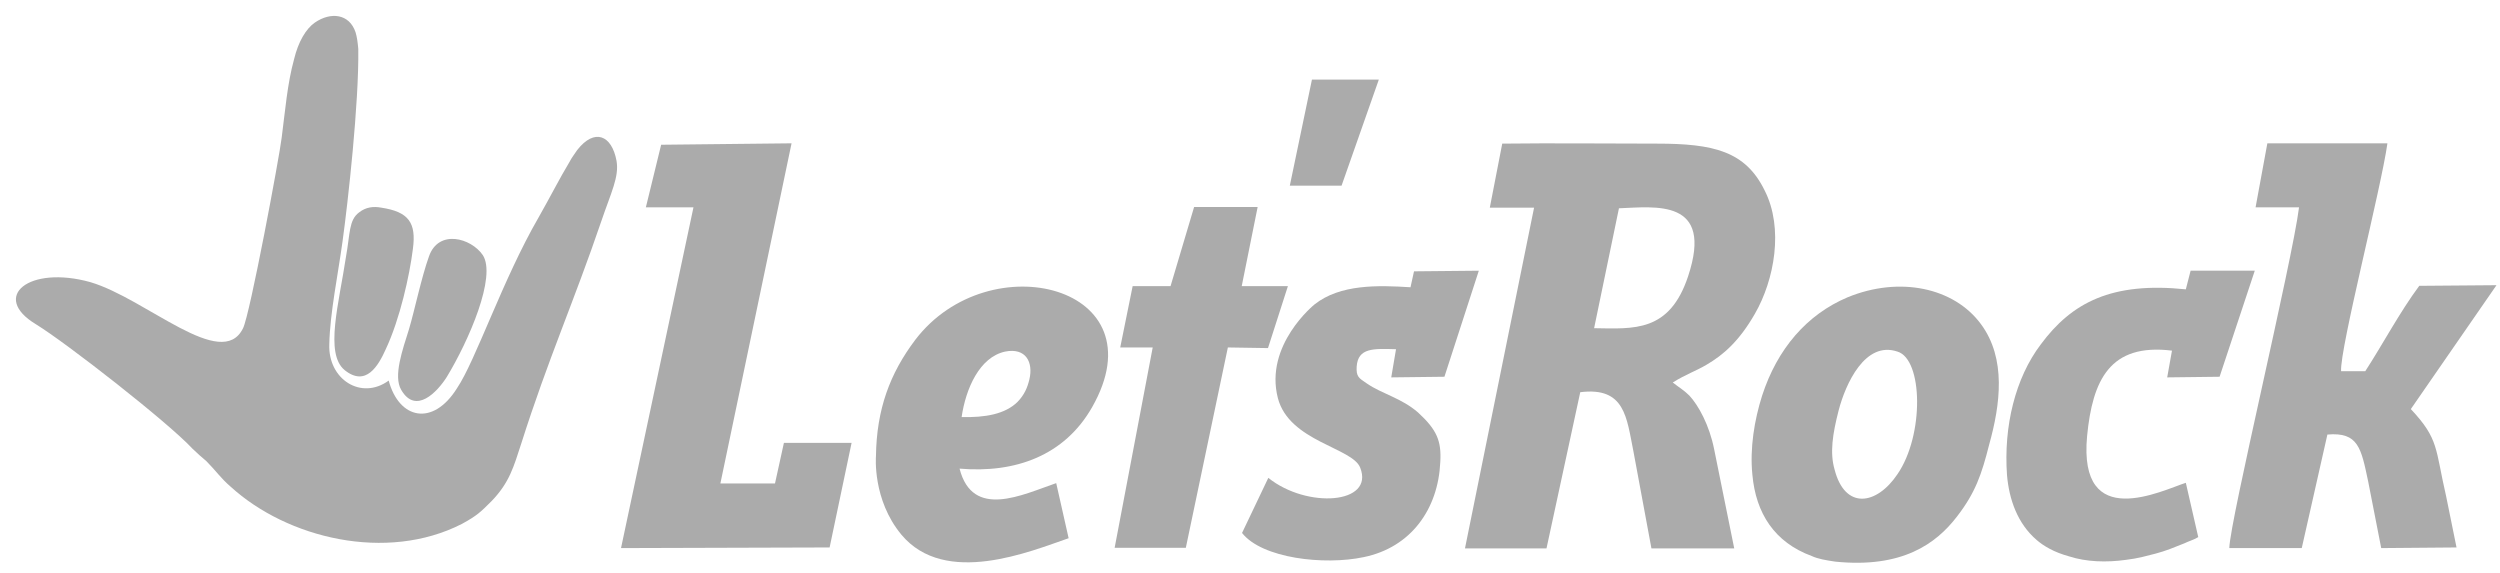 <svg id="SvgjsSvg1055" xmlns="http://www.w3.org/2000/svg" version="1.1" xmlns:xlink="http://www.w3.org/1999/xlink" xmlns:svgjs="http://svgjs.com/svgjs" width="157" height="36" viewBox="0 0 157 36"><title>Group 2 Copy 2</title><desc>Created with Avocode.</desc><defs id="SvgjsDefs1056"></defs><path id="SvgjsPath1057" d="M1745.74 867.84C1747.43 862.52 1749.03 858.98 1750.77 853.87C1751.37 852.1 1751.89 851.11 1751.72 850.11C1751.42 848.47 1750.33 848.04 1749.25 849.42C1749.08 849.68 1748.9 849.9 1748.77 850.16C1748.12 851.24 1747.56 852.36 1746.82 853.66C1744.57 857.55 1742.87 862.65 1741.7 864.38C1740.19 866.8 1738.06 866.33 1737.41 863.9C1735.68 865.16 1733.59 863.82 1733.68 861.61C1733.72 859.67 1734.24 857.16 1734.51 855.17C1734.85 852.71 1735.55 846.44 1735.5 843.07C1735.46 842.63 1735.42 842.33 1735.33 842.03C1734.94 840.86 1733.77 840.73 1732.77 841.42C1732.21 841.81 1731.73 842.63 1731.47 843.71C1731.04 845.27 1730.91 846.96 1730.69 848.64C1730.56 849.77 1728.69 859.8 1728.26 860.62C1726.92 863.34 1722.19 858.76 1718.68 857.72C1714.82 856.64 1712.39 858.63 1715.25 860.36C1717.16 861.53 1723.53 866.5 1725.1 868.19C1725.49 868.57 1725.57 868.62 1725.96 868.96C1726.53 869.53 1726.87 870.04 1727.48 870.56C1731.04 873.81 1737.28 875.32 1742.01 872.9C1742.96 872.38 1743.18 872.16 1743.87 871.47C1745 870.3 1745.26 869.31 1745.74 867.84 " fill="#ababab" fill-opacity="1" transform="matrix(1,0,0,1,-1713,-840)"></path><path id="SvgjsPath1058" d="M1805 874.44H1810.12L1812.24 864.63C1815.06 864.28 1815.15 866.23 1815.58 868.35L1816.71 874.44H1821.91L1820.65 868.22C1820.35 866.7 1819.66 865.45 1819.09 864.84C1818.75 864.5 1818.44 864.33 1818.05 864.02C1818.88 863.5 1819.53 863.29 1820.18 862.9C1821.22 862.29 1822.22 861.43 1823.21 859.7C1824.43 857.58 1825.03 854.34 1823.82 851.96C1822.61 849.49 1820.61 849.02 1817.05 849.02C1813.8 849.02 1810.59 848.98 1807.34 849.02L1806.56 853.04H1809.34ZM1814.67 853.08C1816.93 853 1820.65 852.43 1819.01 857.36C1817.84 860.87 1815.62 860.65 1813.11 860.61Z " fill="#ababab" fill-opacity="1" transform="matrix(1,0,0,1,-1713,-840)"></path><path id="SvgjsPath1059" d="M1853 874.42H1857.55L1859.16 867.29C1861.11 867.12 1861.28 868.15 1861.72 870.23L1862.54 874.42L1867.27 874.38L1866.62 871.18C1865.92 868.15 1866.18 867.59 1864.4 865.69L1869.78 857.91L1864.93 857.95C1863.71 859.59 1862.63 861.63 1861.54 863.31H1860.02C1859.94 861.88 1862.54 851.81 1862.93 849H1855.39L1854.65 853.02H1857.38C1856.95 856.44 1853.04 872.69 1853 874.42 " fill="#ababab" fill-opacity="1" transform="matrix(1,0,0,1,-1713,-840)"></path><path id="SvgjsPath1060" d="M1766.48 867.81H1762.23L1761.67 870.36H1758.24L1762.71 849L1754.52 849.09L1753.56 853.02H1756.55L1752 874.42L1765.1 874.38 " fill="#ababab" fill-opacity="1" transform="matrix(1,0,0,1,-1713,-840)"></path><path id="SvgjsPath1061" d="M1828.25 875.27C1832.46 875.7 1834.59 874.14 1835.89 872.45C1837.06 870.94 1837.45 869.78 1837.92 867.92C1838.62 865.41 1839.01 862.52 1837.4 860.35C1835.71 858.06 1832.29 857.33 1829.03 858.67C1826.47 859.75 1824.61 861.91 1823.66 864.85C1823.18 866.36 1822.88 868.14 1823.05 869.82C1823.27 872.24 1824.44 874.06 1826.78 874.92C1827.17 875.1 1827.65 875.18 1828.25 875.27ZM1828.47 865.76C1828.9 864.12 1830.12 861.39 1832.16 862.08C1833.76 862.56 1833.85 867.32 1832.16 869.78C1830.85 871.73 1828.86 872.03 1828.21 869.48C1827.91 868.44 1828.08 867.27 1828.47 865.76Z " fill="#ababab" fill-opacity="1" transform="matrix(1,0,0,1,-1713,-840)"></path><path id="SvgjsPath1062" d="M1780.11 873.8L1779.33 870.34C1777.2 871.07 1774.08 872.63 1773.26 869.43C1776.77 869.73 1779.85 868.61 1781.58 865.58C1785.92 857.97 1775.12 855.25 1770.48 861.34C1768.88 863.46 1768.05 865.71 1768.01 868.65C1768.01 868.65 1767.78 871.38 1769.61 873.58C1772.36 876.87 1777.72 874.62 1780.11 873.8ZM1776.12 862.08C1777.42 861.82 1777.91 862.74 1777.64 863.85C1777.52 864.34 1777.33 864.8 1776.9 865.24C1776.12 866.01 1774.86 866.23 1773.39 866.19C1773.65 864.41 1774.51 862.43 1776.12 862.08Z " fill="#ababab" fill-opacity="1" transform="matrix(1,0,0,1,-1713,-840)"></path><path id="SvgjsPath1063" d="M1793.25 865C1793.96 867.73 1797.94 868.11 1798.42 869.37C1799.33 871.66 1795.08 871.96 1792.65 870.01L1791 873.47C1792.26 875.07 1796.16 875.51 1798.63 874.99C1801.62 874.38 1803.32 871.96 1803.45 869.02C1803.53 867.68 1803.23 866.99 1802.06 865.91C1801.02 865 1799.8 864.74 1798.85 864.09C1798.33 863.74 1798.16 863.66 1798.2 863.01C1798.29 861.84 1799.24 861.89 1800.67 861.93L1800.37 863.7L1803.71 863.66L1805.87 857L1801.8 857.04L1801.58 858.04C1799.54 857.91 1797.16 857.84 1795.55 859.12C1795.55 859.12 1792.39 861.66 1793.25 865 " fill="#ababab" fill-opacity="1" transform="matrix(1,0,0,1,-1713,-840)"></path><path id="SvgjsPath1064" d="M1840.9 873.91C1841.34 874.29 1841.99 874.68 1842.94 874.94C1844.02 875.29 1845.28 875.33 1846.5 875.16C1847.28 875.07 1847.84 874.9 1848.36 874.77C1849.01 874.6 1849.53 874.38 1850.18 874.12C1850.44 873.99 1850.75 873.91 1851.05 873.73L1850.27 870.32C1848.79 870.79 1843.5 873.47 1844.07 867.38C1844.41 863.87 1845.5 861.54 1849.4 862.02L1849.1 863.7L1852.39 863.66L1854.6 857H1850.57L1850.27 858.17C1845.63 857.69 1843.11 858.99 1841.16 861.63C1839.56 863.74 1838.82 866.77 1839.04 869.84C1839.17 871.35 1839.69 872.87 1840.9 873.91 " fill="#ababab" fill-opacity="1" transform="matrix(1,0,0,1,-1713,-840)"></path><path id="SvgjsPath1065" d="M1783 874.4H1787.47L1790.11 861.82L1792.63 861.86L1793.88 857.97H1790.98L1791.98 853H1787.99L1786.51 857.97H1784.13L1783.35 861.82H1785.39Z " fill="#ababab" fill-opacity="1" transform="matrix(1,0,0,1,-1713,-840)"></path><path id="SvgjsPath1066" d="M1737.24 861.9C1738.11 860.04 1738.72 857.32 1738.93 855.63C1739.15 853.99 1738.67 853.3 1736.94 853.04C1736.46 852.95 1735.98 853 1735.55 853.34C1734.9 853.82 1734.99 854.68 1734.73 856.11C1734.29 859.05 1733.38 862.2 1734.64 863.24C1735.98 864.32 1736.76 862.98 1737.24 861.9 " fill="#ababab" fill-opacity="1" transform="matrix(1,0,0,1,-1713,-840)"></path><path id="SvgjsPath1067" d="M1741.06 863.67C1742.45 861.38 1744.19 857.36 1743.32 856.02C1742.58 854.94 1740.54 854.38 1739.94 856.1C1739.46 857.44 1739.03 859.52 1738.68 860.69C1738.29 861.94 1737.68 863.63 1738.2 864.49C1739.11 866.05 1740.46 864.62 1741.06 863.67 " fill="#ababab" fill-opacity="1" transform="matrix(1,0,0,1,-1713,-840)"></path><path id="SvgjsPath1068" d="M1794 851.66H1797.25L1799.59 845H1795.39Z " fill="#ababab" fill-opacity="1" transform="matrix(1,0,0,1,-1713,-840)"></path></svg>